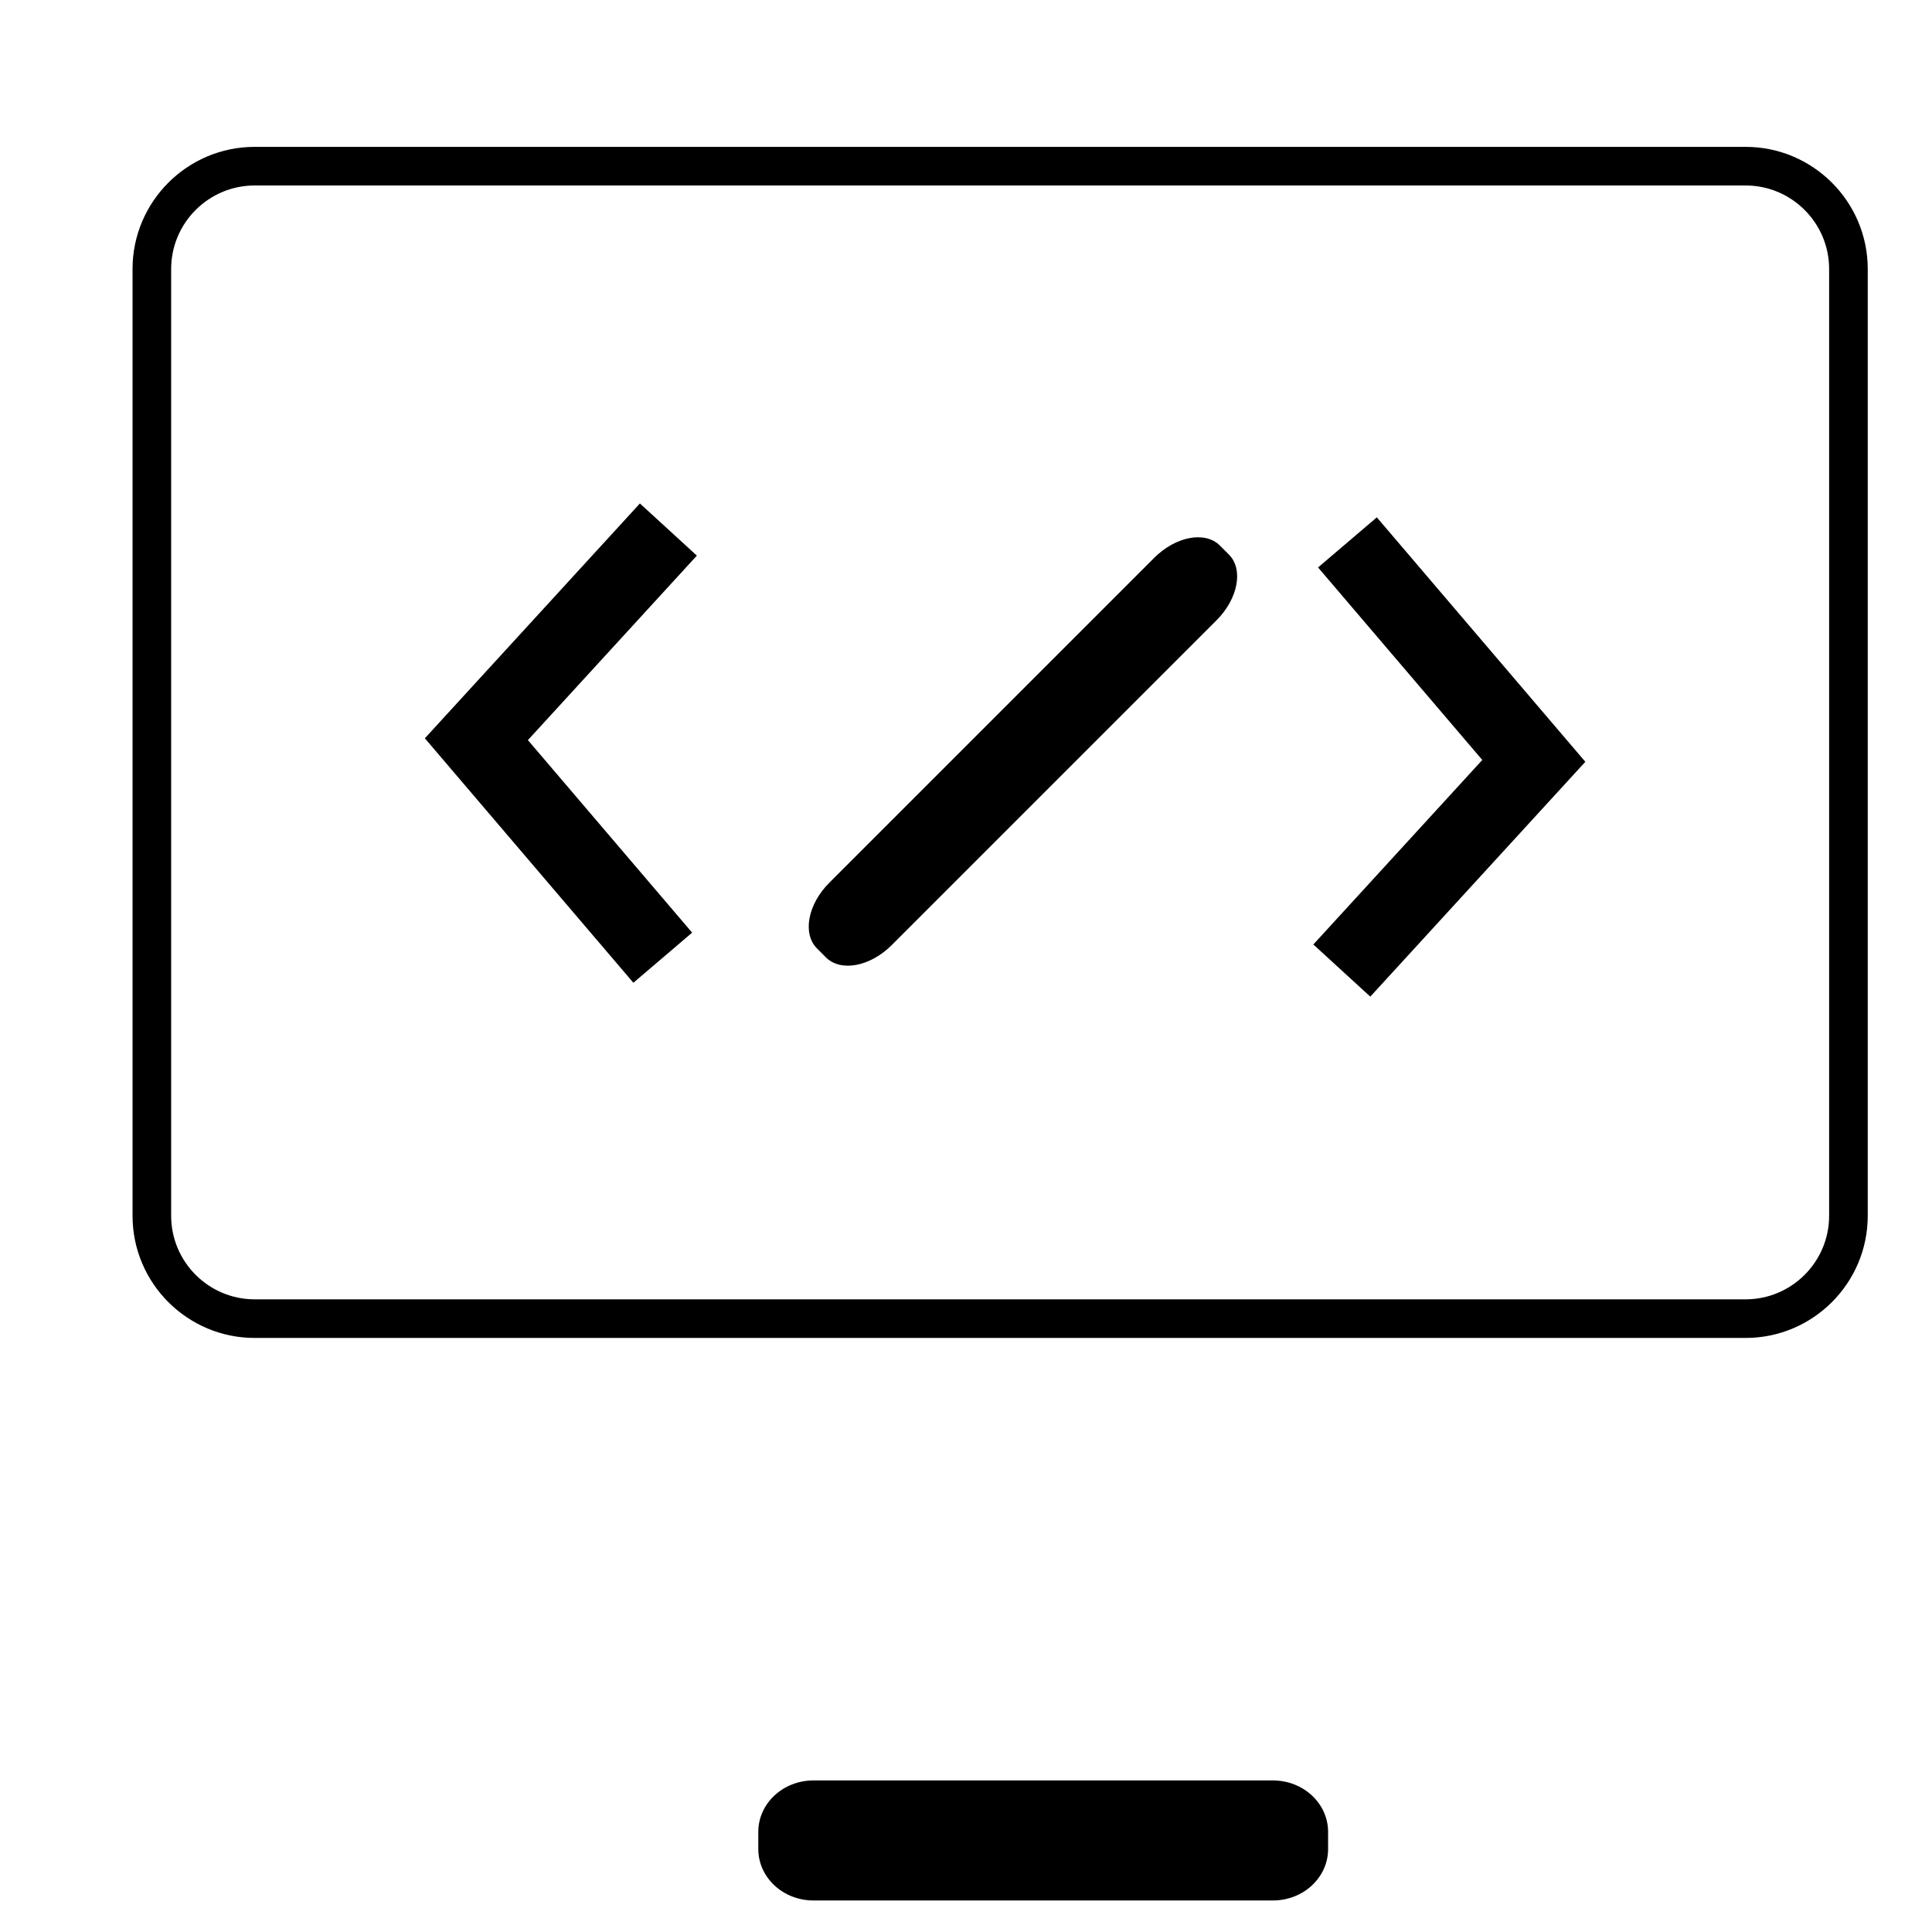 <?xml version="1.0" standalone="no"?><!DOCTYPE svg PUBLIC "-//W3C//DTD SVG 1.1//EN" "http://www.w3.org/Graphics/SVG/1.1/DTD/svg11.dtd"><svg t="1496282327882" class="icon" style="" viewBox="0 0 1024 1024" version="1.1" xmlns="http://www.w3.org/2000/svg" p-id="2704" xmlns:xlink="http://www.w3.org/1999/xlink" width="200" height="200"><defs><style type="text/css"></style></defs><path d="M925.205 709.138 134.982 709.138c-35.693 0-64.731-29.038-64.731-64.731L70.25 142.573c0-35.693 29.038-64.731 64.731-64.731l790.225 0c35.694 0 64.732 29.038 64.732 64.731L989.939 644.407C989.938 680.1 960.899 709.138 925.205 709.138zM134.982 98.308c-24.408 0-44.265 19.857-44.265 44.265L90.717 644.407c0 24.408 19.857 44.265 44.265 44.265l790.225 0c24.409 0 44.266-19.857 44.266-44.265L969.473 142.573c0-24.408-19.857-44.265-44.266-44.265L134.982 98.308z" p-id="2705"></path><path d="M403.175 249.48" p-id="2706"></path><path d="M335.7 520.883 225.183 391.312 339.159 266.847 369.347 294.49 279.803 392.274 366.844 494.32Z" p-id="2707"></path><path d="M726.285 528.236 696.097 500.592 785.641 402.807 698.6 300.762 729.744 274.199 840.261 403.77Z" p-id="2708"></path><path d="M703.915 980.037c0 15.048-13.079 27.25-29.232 27.25L431.131 1007.286c-16.125 0-29.218-12.202-29.218-27.25l0-9.114c0-15.047 13.093-27.25 29.218-27.25l243.553 0c16.153 0 29.232 12.203 29.232 27.25L703.915 980.037z" p-id="2709"></path><path d="M651.323 293.906c7.824 7.818 4.909 23.404-6.505 34.826L472.607 500.942c-11.416 11.408-27.011 14.323-34.833 6.505l-4.737-4.744c-7.824-7.817-4.91-23.411 6.505-34.819l172.209-172.209c11.429-11.43 27.011-14.337 34.833-6.513L651.323 293.906z" p-id="2710"></path></svg>
